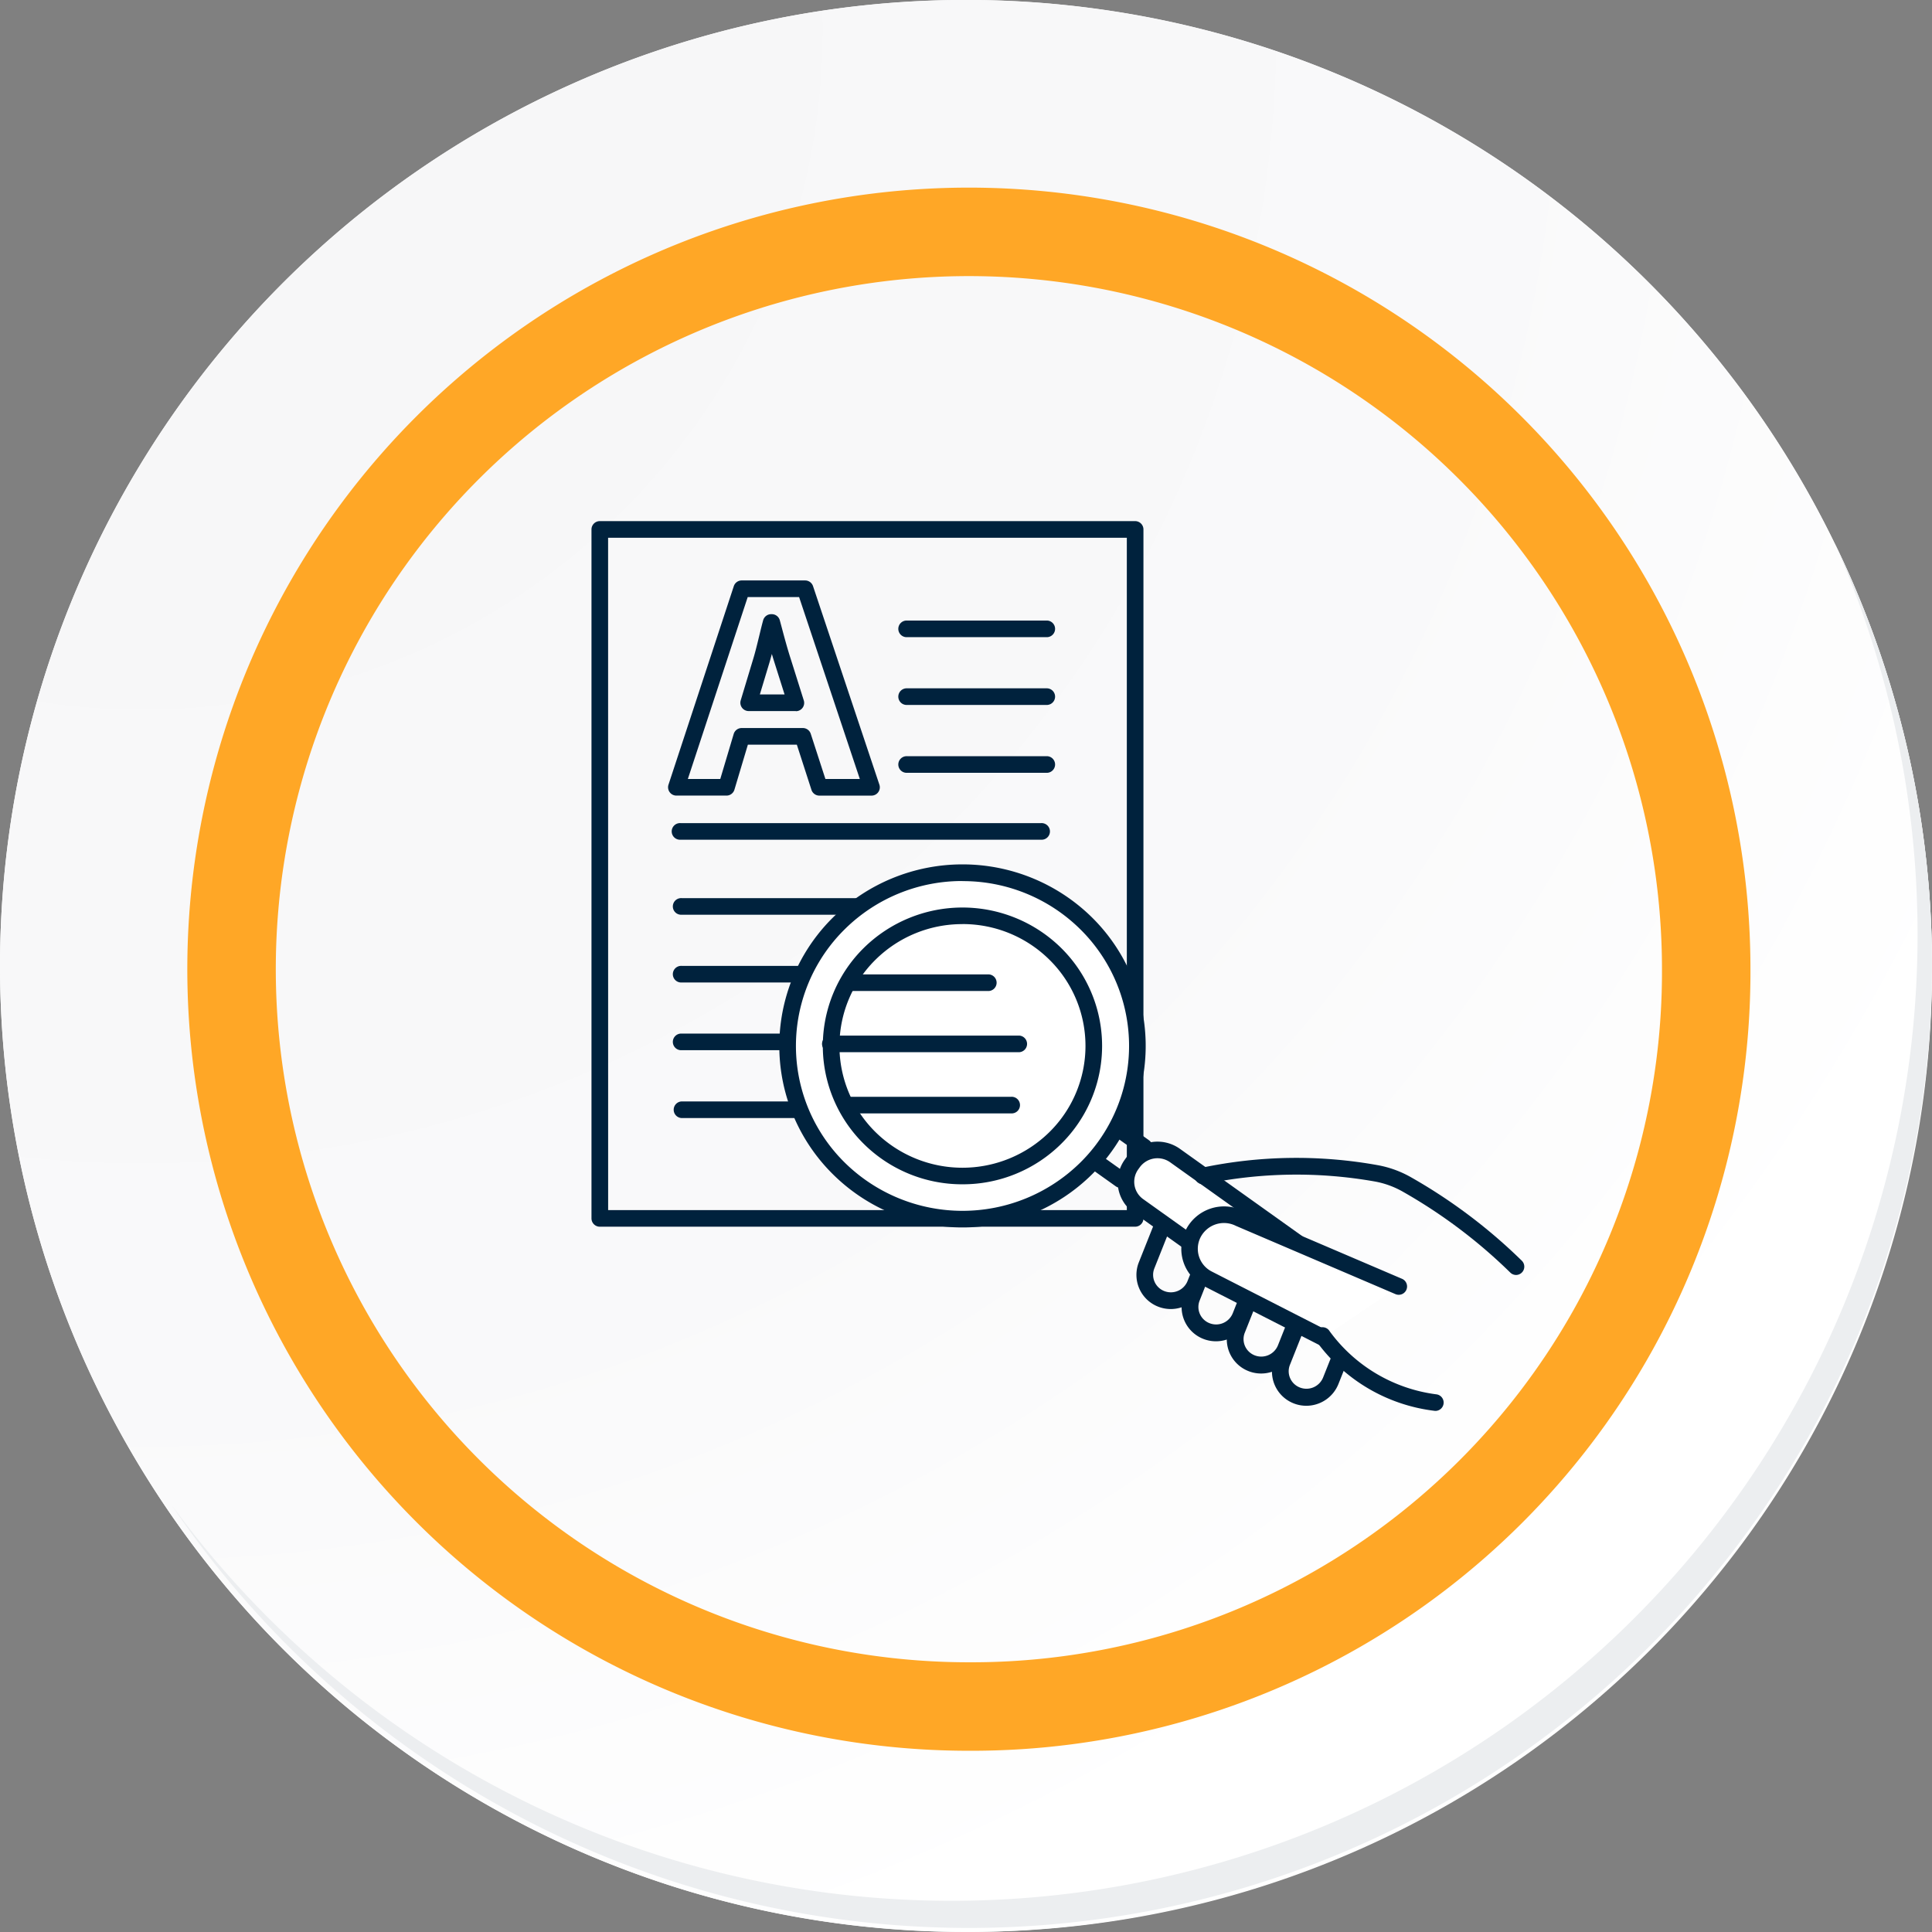 <svg id="Grupo_145711" data-name="Grupo 145711" xmlns="http://www.w3.org/2000/svg" xmlns:xlink="http://www.w3.org/1999/xlink" width="87.339" height="87.339" viewBox="0 0 87.339 87.339">
  <rect x="0" y="0" width="87.339" height="87.339" fill="#808080" stroke="none"/>
  <defs>
    <radialGradient id="radial-gradient" cx="0.076" cy="0.019" r="1.465" gradientTransform="translate(0.001)" gradientUnits="objectBoundingBox">
      <stop offset="0" stop-color="#f6f6f7"/>
      <stop offset="0.477" stop-color="#f9f9fa"/>
      <stop offset="0.715" stop-color="#fff"/>
    </radialGradient>
  </defs>
  <g id="Grupo_18423" data-name="Grupo 18423" transform="translate(0 0)">
    <g id="Grupo_18421" data-name="Grupo 18421">
      <g id="Grupo_18420" data-name="Grupo 18420">
        <g id="Grupo_18419" data-name="Grupo 18419">
          <path id="Trazado_40936" data-name="Trazado 40936" d="M281.962,2189.389a43.669,43.669,0,1,1-43.669-43.668A43.669,43.669,0,0,1,281.962,2189.389Z" transform="translate(-194.623 -2145.721)" fill="#fff"/>
        </g>
      </g>
    </g>
    <path id="Trazado_40937" data-name="Trazado 40937" d="M281.7,2189.1a43.669,43.669,0,1,0-43.669,43.67A43.5,43.5,0,0,0,281.7,2189.1Z" transform="translate(-194.361 -2145.436)" fill="url(#radial-gradient)"/>
    <path id="Trazado_40938" data-name="Trazado 40938" d="M269.1,2186.859a33.332,33.332,0,1,0-33.333,33.333A33.209,33.209,0,0,0,269.1,2186.859Z" transform="translate(-191.968 -2143.046)" fill="none" stroke="#ffa726" stroke-miterlimit="10" stroke-width="4"/>
    <g id="Grupo_18422" data-name="Grupo 18422" transform="translate(7.736 24.517)">
      <path id="Trazado_40939" data-name="Trazado 40939" d="M275.732,2164.488a43.675,43.675,0,0,1-75.187,43.488,43.536,43.536,0,0,0,75.187-43.488Z" transform="translate(-200.545 -2164.488)" fill="#eceef0"/>
    </g>
  </g>
  <g id="Grupo_145706" data-name="Grupo 145706" transform="translate(26.74 23.559)">
    <g id="Grupo_26538" data-name="Grupo 26538" transform="translate(0 0)">
      <g id="Grupo_26537" data-name="Grupo 26537">
        <g id="Grupo_26525" data-name="Grupo 26525">
          <g id="Grupo_26524" data-name="Grupo 26524">
            <path id="Trazado_67369" data-name="Trazado 67369" d="M2150.625,1909.814h-24.2a.376.376,0,0,1-.376-.376v-31.145a.376.376,0,0,1,.376-.376h24.2a.376.376,0,0,1,.376.376v31.145A.376.376,0,0,1,2150.625,1909.814Zm-23.823-.751h23.448v-30.394H2126.8Z" transform="translate(-2126.05 -1877.918)" fill="#00223d"/>
          </g>
        </g>
        <g id="Grupo_26534" data-name="Grupo 26534" transform="translate(3.645 4.494)">
          <g id="Grupo_26526" data-name="Grupo 26526" transform="translate(10.249)">
            <path id="Trazado_67370" data-name="Trazado 67370" d="M2210.5,1903.814h-6.335a.376.376,0,1,1,0-.751h6.335a.376.376,0,0,1,0,.751Z" transform="translate(-2203.794 -1903.063)" fill="#00223d"/>
          </g>
          <g id="Grupo_26527" data-name="Grupo 26527" transform="translate(10.249 3.064)">
            <path id="Trazado_67371" data-name="Trazado 67371" d="M2210.5,1920.955h-6.335a.376.376,0,1,1,0-.751h6.335a.376.376,0,0,1,0,.751Z" transform="translate(-2203.794 -1920.204)" fill="#00223d"/>
          </g>
          <g id="Grupo_26528" data-name="Grupo 26528" transform="translate(10.249 6.127)">
            <path id="Trazado_67372" data-name="Trazado 67372" d="M2210.5,1938.1h-6.335a.376.376,0,1,1,0-.751h6.335a.376.376,0,0,1,0,.751Z" transform="translate(-2203.794 -1937.344)" fill="#00223d"/>
          </g>
          <g id="Grupo_26529" data-name="Grupo 26529" transform="translate(0 9.157)">
            <path id="Trazado_67373" data-name="Trazado 67373" d="M2163.131,1955.047h-16.308a.376.376,0,1,1,0-.751h16.308a.376.376,0,1,1,0,.751Z" transform="translate(-2146.447 -1954.296)" fill="#00223d"/>
          </g>
          <g id="Grupo_26530" data-name="Grupo 26530" transform="translate(0.051 12.548)">
            <path id="Trazado_67374" data-name="Trazado 67374" d="M2163.641,1974.022h-16.533a.376.376,0,1,1,0-.751h16.533a.376.376,0,0,1,0,.751Z" transform="translate(-2146.732 -1973.271)" fill="#00223d"/>
          </g>
          <g id="Grupo_26531" data-name="Grupo 26531" transform="translate(0.051 15.611)">
            <path id="Trazado_67375" data-name="Trazado 67375" d="M2163.641,1991.162h-16.533a.376.376,0,1,1,0-.751h16.533a.376.376,0,0,1,0,.751Z" transform="translate(-2146.732 -1990.411)" fill="#00223d"/>
          </g>
          <g id="Grupo_26532" data-name="Grupo 26532" transform="translate(0.051 18.675)">
            <path id="Trazado_67376" data-name="Trazado 67376" d="M2163.641,2008.3h-16.533a.376.376,0,1,1,0-.751h16.533a.376.376,0,0,1,0,.751Z" transform="translate(-2146.732 -2007.552)" fill="#00223d"/>
          </g>
          <g id="Grupo_26533" data-name="Grupo 26533" transform="translate(0.051 21.738)">
            <path id="Trazado_67377" data-name="Trazado 67377" d="M2157.946,2025.444h-10.838a.376.376,0,0,1,0-.751h10.838a.376.376,0,0,1,0,.751Z" transform="translate(-2146.732 -2024.692)" fill="#00223d"/>
          </g>
        </g>
        <g id="Grupo_26536" data-name="Grupo 26536" transform="translate(3.461 2.681)">
          <g id="Grupo_26535" data-name="Grupo 26535">
            <path id="Trazado_67378" data-name="Trazado 67378" d="M2150.47,1901.69l-.688,2.3h-2.265l2.953-8.975h2.867l3,8.975h-2.351l-.746-2.3Zm2.451-1.518-.6-1.9c-.172-.533-.344-1.2-.488-1.731h-.028c-.144.532-.287,1.212-.444,1.731l-.573,1.9Z" transform="translate(-2147.142 -1894.643)" fill="none"/>
            <path id="Trazado_67379" data-name="Trazado 67379" d="M2154.607,1902.644h-2.351a.376.376,0,0,1-.358-.26l-.661-2.044h-2.213l-.608,2.035a.375.375,0,0,1-.359.268h-2.265a.376.376,0,0,1-.357-.493l2.953-8.975a.375.375,0,0,1,.357-.258h2.867a.377.377,0,0,1,.357.257l3,8.975a.375.375,0,0,1-.356.495Zm-2.078-.751h1.556l-2.745-8.224h-2.324l-2.706,8.224h1.466l.607-2.036a.376.376,0,0,1,.36-.268h2.766a.376.376,0,0,1,.357.26Zm-1.334-3.071h-2.135a.376.376,0,0,1-.36-.484l.573-1.9c.091-.3.179-.666.265-1.018.059-.245.117-.486.176-.7a.375.375,0,0,1,.363-.278h.028a.375.375,0,0,1,.363.278l.071.264c.126.474.27,1.01.412,1.449l.6,1.906a.375.375,0,0,1-.358.489Zm-1.63-.751h1.118l-.448-1.415c-.042-.132-.086-.272-.127-.416-.038.143-.076.281-.115.411Z" transform="translate(-2145.416 -1892.917)" fill="#00223d"/>
          </g>
        </g>
      </g>
    </g>
    <g id="Grupo_26552" data-name="Grupo 26552" transform="translate(8.489 15.518)">
      <g id="Grupo_26546" data-name="Grupo 26546" transform="translate(13.753 11.475)">
        <g id="Grupo_26539" data-name="Grupo 26539" transform="translate(2.391 4.561)">
          <path id="Trazado_67382" data-name="Trazado 67382" d="M2271.549,2062.907a1.553,1.553,0,0,1-.565-.106,1.545,1.545,0,0,1-.988-1.431,1.561,1.561,0,0,1-1.054-.027,1.543,1.543,0,0,1-.988-1.43,1.56,1.56,0,0,1-1.055-.027,1.544,1.544,0,0,1-.988-1.431,1.561,1.561,0,0,1-1.055-.027,1.541,1.541,0,0,1-.878-2.007l.682-1.714a.376.376,0,0,1,.7.278l-.682,1.714a.782.782,0,0,0,.01.6.791.791,0,0,0,.443.424.812.812,0,0,0,1.048-.453l.192-.483a.376.376,0,0,1,.649-.088l.056.074a.375.375,0,0,1,.05.365l-.4,1.014a.78.78,0,0,0,.009.6.79.79,0,0,0,.443.424.811.811,0,0,0,1.046-.452l.3-.756a.375.375,0,0,1,.609-.132l.062.059a.375.375,0,0,1,.089.41l-.517,1.3a.78.78,0,0,0,.009.6.792.792,0,0,0,.443.424.813.813,0,0,0,1.047-.453l.458-1.152a.376.376,0,0,1,.545-.182l.068.041a.377.377,0,0,1,.153.46l-.682,1.715a.779.779,0,0,0,.009.6.792.792,0,0,0,.443.424.812.812,0,0,0,1.047-.452l.35-.879a.376.376,0,1,1,.7.278l-.35.879A1.564,1.564,0,0,1,2271.549,2062.907Z" transform="translate(-2263.868 -2054.47)" fill="#00223d"/>
        </g>
        <g id="Grupo_26540" data-name="Grupo 26540" transform="translate(1.542 1.055)">
          <path id="Trazado_67383" data-name="Trazado 67383" d="M2264.135,2041.153l-2.352-1.678a1.336,1.336,0,0,1-.305-1.877l.066-.091a1.366,1.366,0,0,1,1.895-.308l5.5,3.925Z" transform="translate(-2260.845 -2036.571)" fill="#fff"/>
          <path id="Trazado_67384" data-name="Trazado 67384" d="M2262.408,2039.808a.376.376,0,0,1-.218-.07l-2.352-1.679a1.712,1.712,0,0,1-.391-2.4l.064-.09a1.745,1.745,0,0,1,2.418-.395l5.5,3.925a.376.376,0,1,1-.436.612l-5.5-3.925a.991.991,0,0,0-1.373.223l-.065.09a.961.961,0,0,0,.218,1.352l2.352,1.679a.376.376,0,0,1-.218.682Z" transform="translate(-2259.118 -2034.85)" fill="#00223d"/>
        </g>
        <g id="Grupo_26541" data-name="Grupo 26541" transform="translate(4.421 3.985)">
          <path id="Trazado_67385" data-name="Trazado 67385" d="M2283.365,2058.9l-5.177-2.643a1.528,1.528,0,0,1-.691-2.062,1.56,1.56,0,0,1,2.082-.691l7.208,3.084Z" transform="translate(-2276.956 -2052.969)" fill="#fff"/>
          <path id="Trazado_67386" data-name="Trazado 67386" d="M2281.635,2057.555a.376.376,0,0,1-.17-.042l-5.177-2.644a1.9,1.9,0,0,1-.855-2.566,1.94,1.94,0,0,1,2.583-.858l7.19,3.075a.376.376,0,1,1-.3.691l-7.209-3.084a1.192,1.192,0,0,0-1.6.515,1.153,1.153,0,0,0,.522,1.556l5.181,2.646a.376.376,0,0,1-.172.711Z" transform="translate(-2275.227 -2051.246)" fill="#00223d"/>
        </g>
        <g id="Grupo_26542" data-name="Grupo 26542" transform="translate(5.05 1.792)">
          <path id="Trazado_67387" data-name="Trazado 67387" d="M2293.255,2044.268a.375.375,0,0,1-.263-.108,23.506,23.506,0,0,0-4.9-3.681,4,4,0,0,0-1.208-.434,20.351,20.351,0,0,0-7.675.107.376.376,0,1,1-.179-.729,20.749,20.749,0,0,1,7.992-.115,4.77,4.77,0,0,1,1.434.516,24.266,24.266,0,0,1,5.057,3.8.376.376,0,0,1-.263.644Z" transform="translate(-2278.749 -2038.975)" fill="#00223d"/>
        </g>
        <g id="Grupo_26543" data-name="Grupo 26543" transform="translate(10.441 9.463)">
          <path id="Trazado_67388" data-name="Trazado 67388" d="M2314.384,2085.663h-.031a7.725,7.725,0,0,1-5.377-3.178.376.376,0,1,1,.623-.419,7.091,7.091,0,0,0,4.814,2.849.376.376,0,0,1-.029.75Z" transform="translate(-2308.912 -2081.898)" fill="#00223d"/>
        </g>
        <g id="Grupo_26544" data-name="Grupo 26544" transform="translate(0 1.468)">
          <path id="Trazado_67389" data-name="Trazado 67389" d="M2252.166,2038.841a.375.375,0,0,1-.218-.07l-1.3-.926a.376.376,0,0,1,.436-.612l1.3.926a.376.376,0,0,1-.219.681Z" transform="translate(-2250.493 -2037.164)" fill="#00223d"/>
        </g>
        <g id="Grupo_26545" data-name="Grupo 26545" transform="translate(1.068)">
          <path id="Trazado_67390" data-name="Trazado 67390" d="M2258.142,2030.627a.374.374,0,0,1-.218-.07l-1.3-.926a.376.376,0,1,1,.437-.612l1.3.926a.376.376,0,0,1-.218.682Z" transform="translate(-2256.469 -2028.95)" fill="#00223d"/>
        </g>
      </g>
      <g id="Grupo_26547" data-name="Grupo 26547">
        <path id="Trazado_67391" data-name="Trazado 67391" d="M2189.143,1969.119a7.784,7.784,0,0,1,0,11.079,7.957,7.957,0,0,1-11.18,0,7.784,7.784,0,0,1,0-11.079A7.957,7.957,0,0,1,2189.143,1969.119Z" transform="translate(-2175.272 -1966.453)" fill="#fff"/>
        <path id="Trazado_67392" data-name="Trazado 67392" d="M2181.826,1981.156a8.29,8.29,0,0,1-5.854-2.4,8.159,8.159,0,0,1,0-11.613,8.342,8.342,0,0,1,11.709,0,8.16,8.16,0,0,1,0,11.613A8.3,8.3,0,0,1,2181.826,1981.156Zm0-15.66a7.541,7.541,0,0,0-5.325,2.182,7.407,7.407,0,0,0,0,10.545,7.589,7.589,0,0,0,10.651,0,7.408,7.408,0,0,0,0-10.545A7.544,7.544,0,0,0,2181.825,1965.5Z" transform="translate(-2173.544 -1964.745)" fill="#00223d"/>
      </g>
      <g id="Grupo_26548" data-name="Grupo 26548" transform="translate(1.968 1.949)">
        <path id="Trazado_67393" data-name="Trazado 67393" d="M2196.8,1979.46a5.847,5.847,0,0,1,0,8.321,5.976,5.976,0,0,1-8.4,0,5.846,5.846,0,0,1,0-8.321A5.976,5.976,0,0,1,2196.8,1979.46Z" transform="translate(-2186.284 -1977.364)" fill="none"/>
        <path id="Trazado_67394" data-name="Trazado 67394" d="M2190.87,1988.164a6.318,6.318,0,0,1-4.462-1.829,6.221,6.221,0,0,1,0-8.854,6.358,6.358,0,0,1,8.925,0,6.222,6.222,0,0,1,0,8.854A6.323,6.323,0,0,1,2190.87,1988.164Zm0-11.762a5.57,5.57,0,0,0-3.933,1.612,5.471,5.471,0,0,0,0,7.787,5.6,5.6,0,0,0,7.867,0,5.47,5.47,0,0,0,0-7.787A5.571,5.571,0,0,0,2190.87,1976.4Z" transform="translate(-2184.558 -1975.652)" fill="#00223d"/>
      </g>
      <g id="Grupo_26549" data-name="Grupo 26549" transform="translate(1.933 7.738)">
        <path id="Trazado_67395" data-name="Trazado 67395" d="M2193.253,2008.793h-8.517a.376.376,0,0,1,0-.752h8.517a.376.376,0,0,1,0,.752Z" transform="translate(-2184.361 -2008.041)" fill="#00223d"/>
      </g>
      <g id="Grupo_26550" data-name="Grupo 26550" transform="translate(2.818 4.972)">
        <path id="Trazado_67396" data-name="Trazado 67396" d="M2195.963,1993.317h-6.275a.376.376,0,0,1,0-.751h6.275a.376.376,0,0,1,0,.751Z" transform="translate(-2189.313 -1992.566)" fill="#00223d"/>
      </g>
      <g id="Grupo_26551" data-name="Grupo 26551" transform="translate(2.682 10.504)">
        <path id="Trazado_67397" data-name="Trazado 67397" d="M2196.354,2024.269h-7.429a.376.376,0,0,1,0-.751h7.429a.376.376,0,1,1,0,.751Z" transform="translate(-2188.55 -2023.517)" fill="#00223d"/>
      </g>
    </g>
  </g>
</svg>

